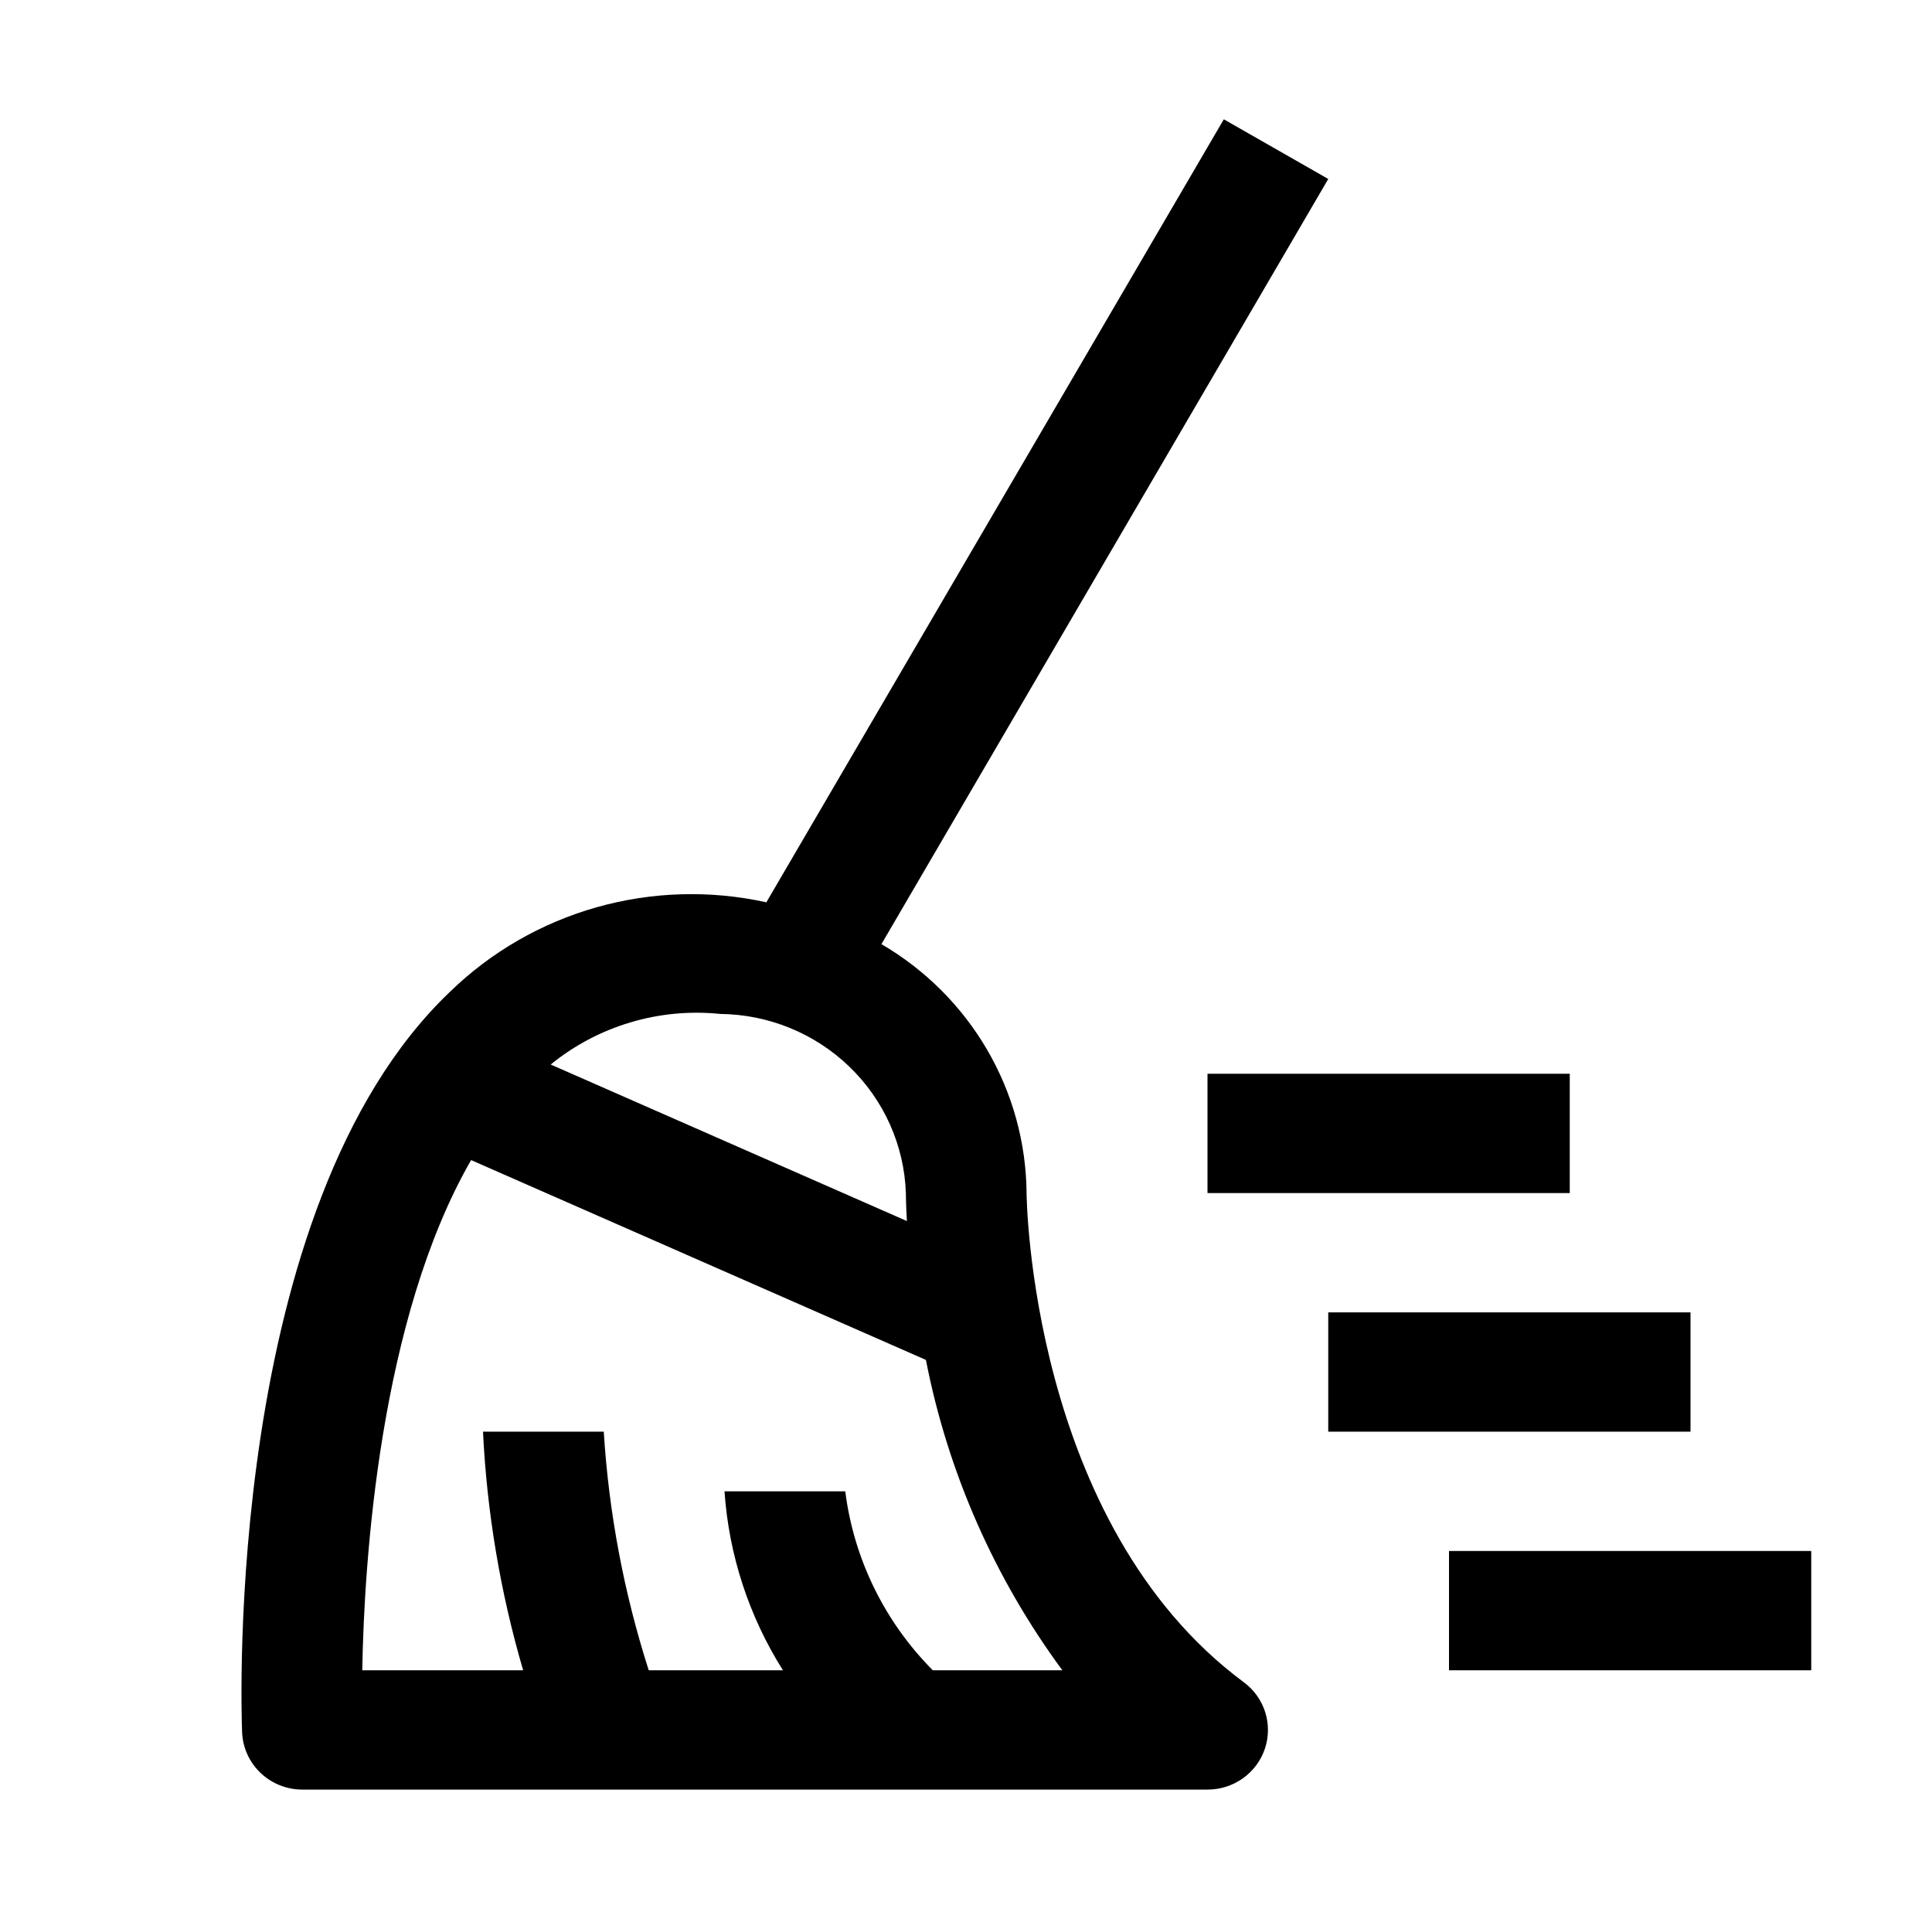 <svg width="83" height="82" viewBox="0 0 83 82" fill="none" xmlns="http://www.w3.org/2000/svg">
<path d="M67.438 51.25H51.875V46.125H67.438V51.25Z" fill="black"/>
<path d="M77.812 71.75H62.25V66.625H77.812V71.75Z" fill="black"/>
<path d="M72.625 61.5H57.062V56.375H72.625V61.5Z" fill="black"/>
<path d="M44.102 51.25C44.084 49.088 43.5 46.967 42.407 45.093C41.315 43.22 39.751 41.657 37.867 40.557L57.063 7.688L52.576 5.125L32.923 38.76C30.511 38.228 28.003 38.302 25.627 38.974C23.251 39.647 21.084 40.898 19.324 42.612C9.613 51.865 10.365 73.498 10.401 74.415C10.428 75.077 10.713 75.702 11.197 76.161C11.68 76.62 12.325 76.876 12.995 76.875H51.878C52.422 76.875 52.953 76.706 53.395 76.391C53.836 76.077 54.167 75.633 54.339 75.123C54.511 74.613 54.516 74.062 54.354 73.548C54.191 73.035 53.87 72.585 53.434 72.263C44.252 65.457 44.102 51.388 44.102 51.25ZM30.944 43.555C33.02 43.577 35.007 44.39 36.492 45.823C37.977 47.256 38.846 49.2 38.917 51.25C38.917 51.347 38.922 51.783 38.961 52.452L23.658 45.728C24.666 44.907 25.829 44.292 27.08 43.919C28.331 43.545 29.644 43.422 30.944 43.555ZM40.074 71.75C38.001 69.664 36.679 66.963 36.313 64.062H31.125C31.311 66.79 32.173 69.43 33.636 71.75H27.87C26.804 68.424 26.155 64.982 25.938 61.5H20.75C20.918 64.972 21.497 68.412 22.475 71.75H15.563C15.643 67.045 16.315 56.652 20.239 49.833L39.778 58.417C40.717 63.233 42.718 67.785 45.64 71.75H40.074Z" fill="black"/>
</svg>
